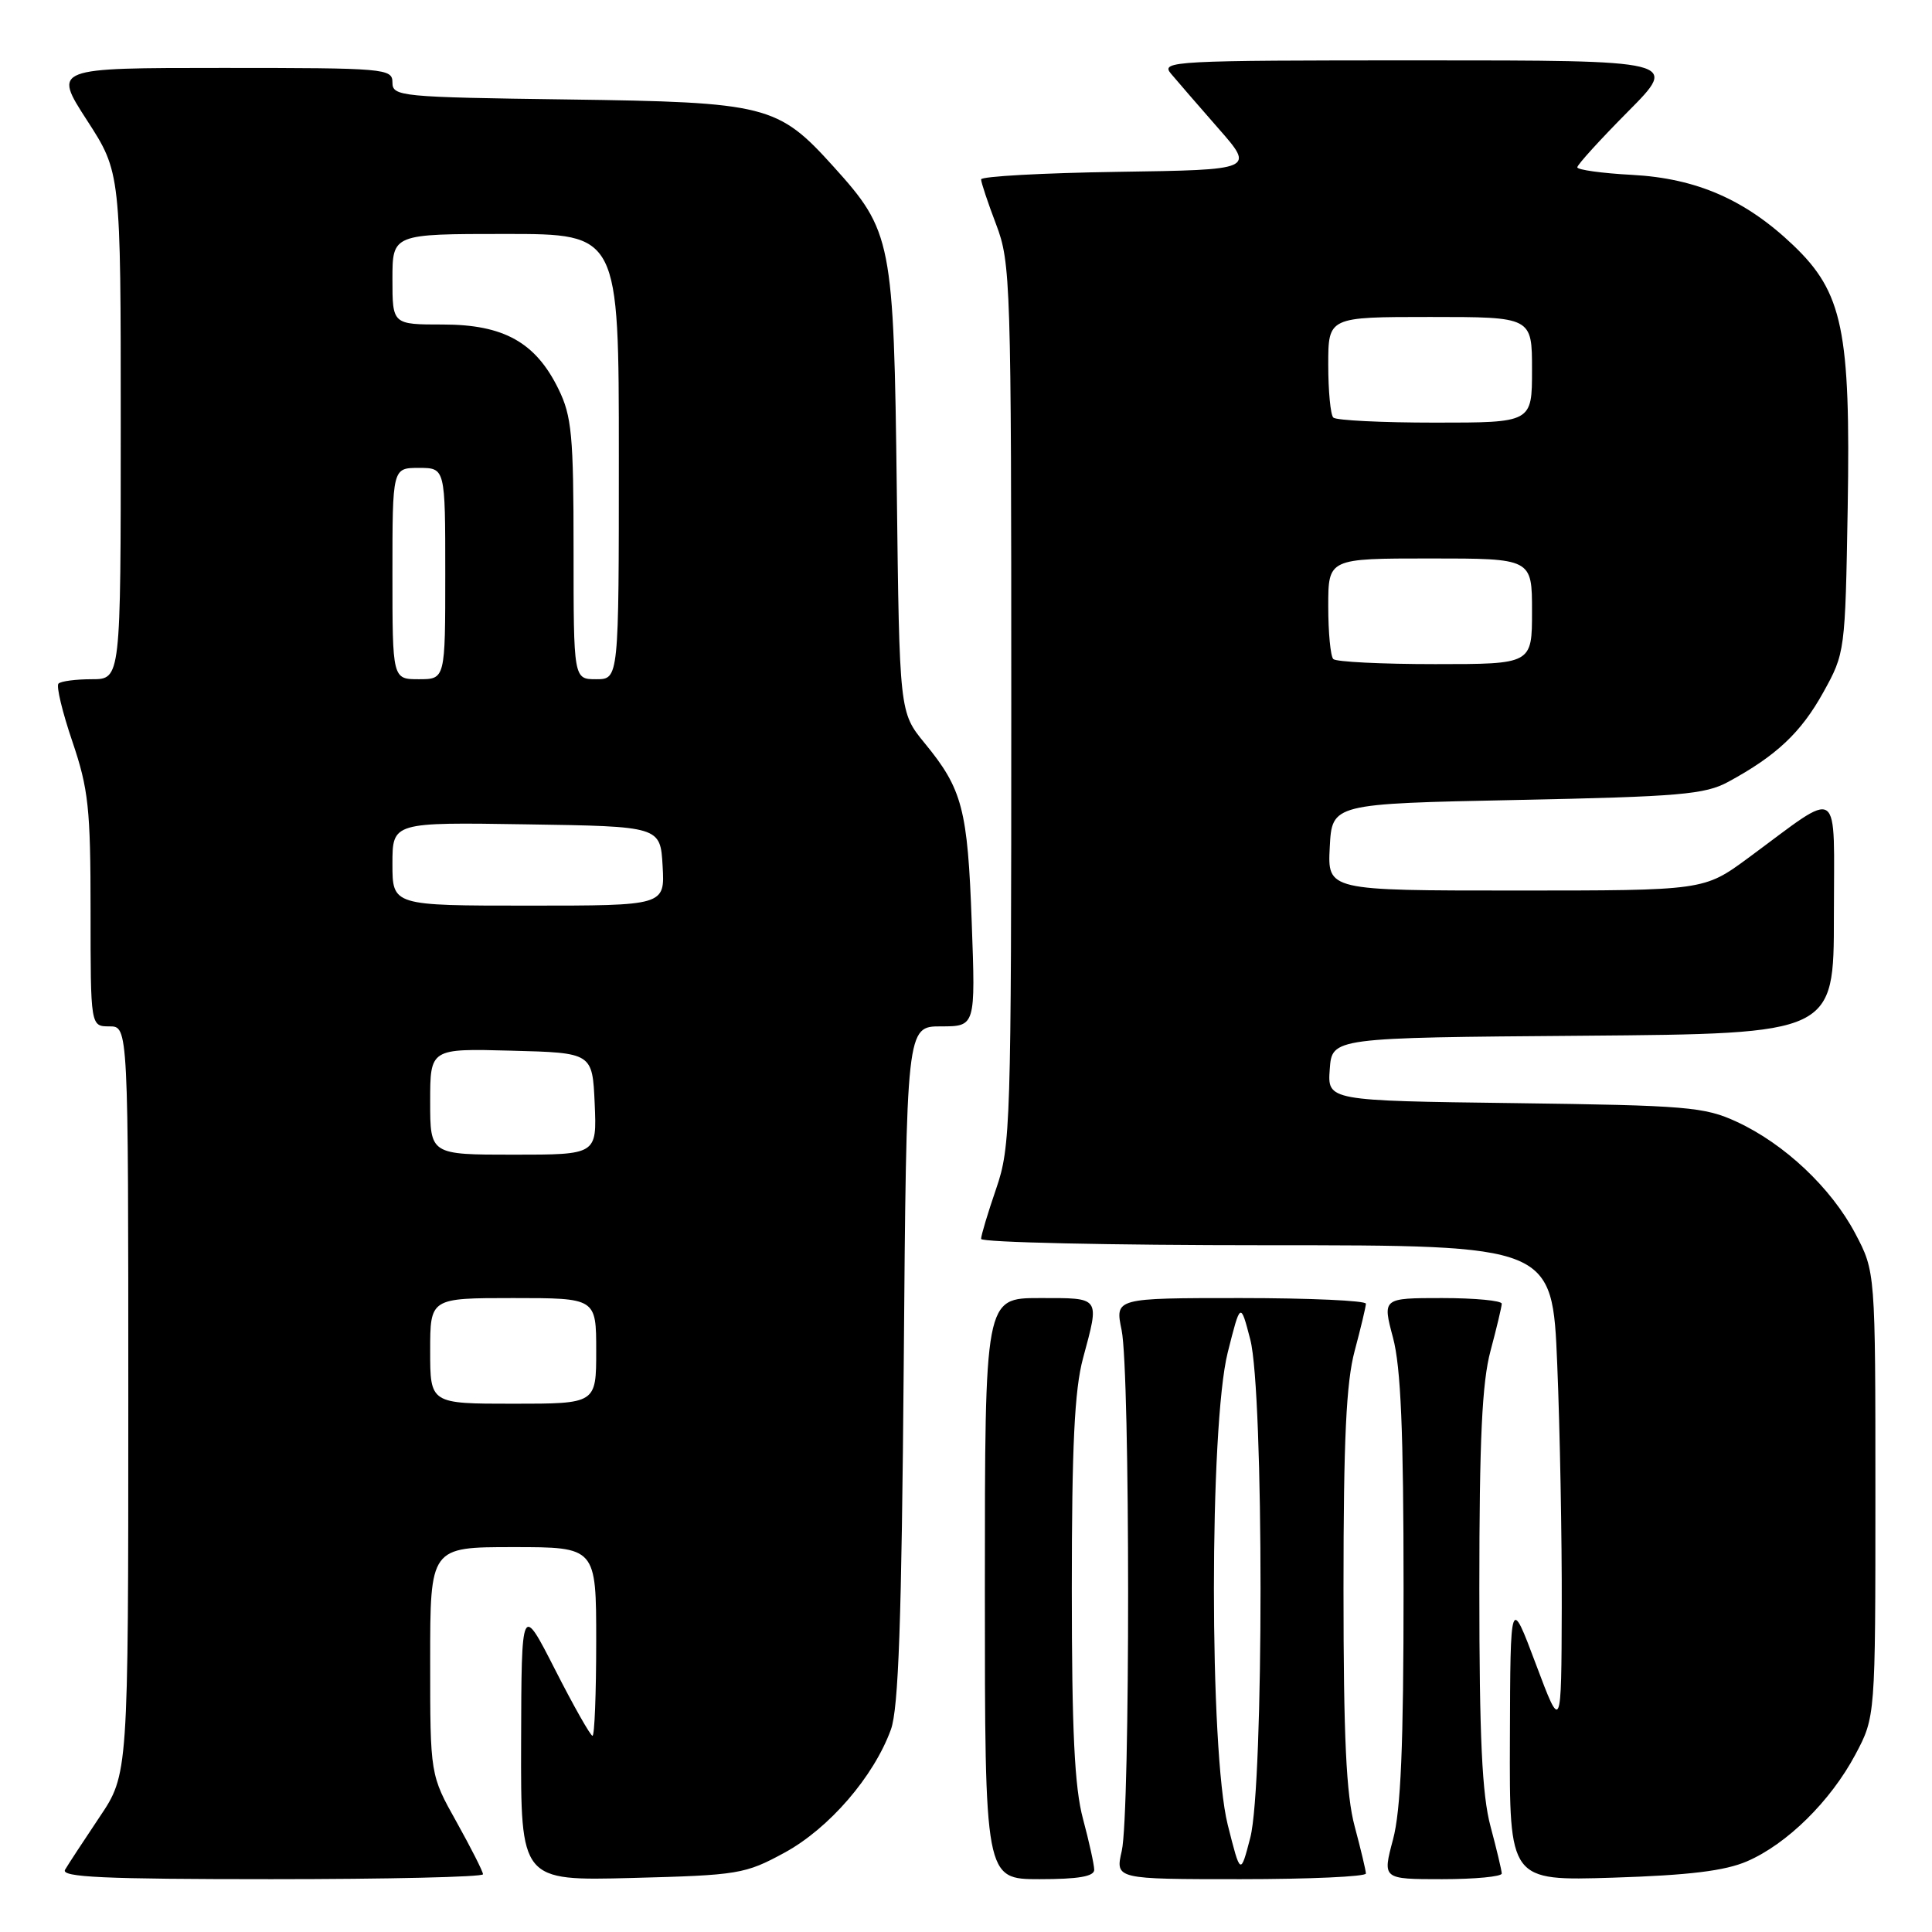 <?xml version="1.0" encoding="UTF-8" standalone="no"?>
<!DOCTYPE svg PUBLIC "-//W3C//DTD SVG 1.1//EN" "http://www.w3.org/Graphics/SVG/1.1/DTD/svg11.dtd" >
<svg xmlns="http://www.w3.org/2000/svg" xmlns:xlink="http://www.w3.org/1999/xlink" version="1.1" viewBox="0 0 256 256">
 <g >
 <path fill="currentColor"
d=" M 64.00 248.35 C 64.00 247.99 62.42 244.88 60.50 241.43 C 57.00 235.18 57.00 235.18 57.00 220.09 C 57.00 205.00 57.00 205.00 68.00 205.00 C 79.00 205.00 79.00 205.00 79.00 217.50 C 79.00 224.38 78.78 230.00 78.51 230.00 C 78.24 230.00 76.01 226.06 73.56 221.25 C 69.10 212.50 69.10 212.50 69.05 230.86 C 69.00 249.22 69.00 249.22 83.75 248.84 C 97.87 248.47 98.73 248.33 103.97 245.48 C 109.86 242.27 115.78 235.42 118.05 229.17 C 119.06 226.38 119.47 214.82 119.75 180.75 C 120.11 136.00 120.11 136.00 124.68 136.00 C 129.26 136.00 129.26 136.00 128.76 122.25 C 128.22 107.21 127.53 104.57 122.53 98.48 C 119.18 94.39 119.18 94.39 118.83 64.94 C 118.43 31.84 118.19 30.65 110.43 22.06 C 103.07 13.91 101.62 13.54 75.25 13.18 C 53.04 12.88 52.00 12.78 52.00 10.93 C 52.00 9.08 51.08 9.00 29.52 9.00 C 7.04 9.00 7.04 9.00 11.52 15.93 C 16.00 22.85 16.00 22.85 16.00 56.43 C 16.00 90.00 16.00 90.00 12.17 90.00 C 10.06 90.00 8.07 90.26 7.75 90.58 C 7.43 90.90 8.26 94.35 9.59 98.26 C 11.72 104.54 12.00 107.10 12.00 120.68 C 12.00 136.00 12.00 136.00 14.50 136.00 C 17.00 136.00 17.00 136.00 17.00 185.55 C 17.00 235.11 17.00 235.11 13.17 240.80 C 11.07 243.94 9.02 247.06 8.62 247.75 C 8.04 248.74 13.77 249.00 35.94 249.00 C 51.37 249.00 64.00 248.71 64.00 248.35 Z  M 144.99 247.75 C 144.98 247.06 144.31 244.03 143.50 241.00 C 142.38 236.84 142.02 229.39 142.02 210.50 C 142.02 191.61 142.38 184.16 143.50 180.00 C 145.72 171.74 145.90 172.00 137.75 172.00 C 130.50 172.00 130.50 172.00 130.50 210.50 C 130.50 249.00 130.50 249.00 137.75 249.00 C 142.89 249.00 145.00 248.64 144.99 247.75 Z  M 180.99 248.25 C 180.98 247.84 180.31 245.03 179.50 242.00 C 178.38 237.82 178.02 230.27 178.02 210.50 C 178.02 190.73 178.38 183.18 179.50 179.00 C 180.31 175.97 180.98 173.16 180.99 172.75 C 180.99 172.34 173.52 172.00 164.37 172.00 C 147.74 172.00 147.74 172.00 148.62 176.25 C 149.76 181.74 149.77 240.33 148.64 245.25 C 147.78 249.00 147.78 249.00 164.39 249.00 C 173.52 249.00 180.99 248.66 180.99 248.25 Z  M 198.99 248.25 C 198.98 247.84 198.31 245.03 197.50 242.00 C 196.38 237.82 196.02 230.27 196.02 210.50 C 196.02 190.73 196.38 183.18 197.50 179.00 C 198.31 175.97 198.98 173.16 198.99 172.75 C 198.99 172.34 195.44 172.00 191.09 172.00 C 183.18 172.00 183.18 172.00 184.58 177.25 C 185.62 181.15 185.98 189.69 185.98 210.50 C 185.98 231.31 185.62 239.85 184.58 243.75 C 183.18 249.00 183.18 249.00 191.09 249.00 C 195.44 249.00 198.99 248.66 198.99 248.25 Z  M 231.50 246.63 C 236.79 244.34 242.55 238.67 245.84 232.50 C 248.50 227.50 248.50 227.50 248.50 198.00 C 248.50 168.50 248.50 168.50 245.83 163.44 C 242.63 157.39 236.46 151.57 230.12 148.64 C 225.87 146.67 223.53 146.47 200.70 146.17 C 175.89 145.85 175.89 145.85 176.20 141.67 C 176.50 137.50 176.50 137.50 209.75 137.24 C 243.00 136.97 243.00 136.97 243.00 121.37 C 243.00 103.63 244.20 104.44 231.64 113.69 C 225.78 118.00 225.78 118.00 200.84 118.00 C 175.90 118.00 175.90 118.00 176.20 112.25 C 176.50 106.50 176.50 106.50 201.00 106.00 C 222.57 105.56 225.92 105.27 229.00 103.60 C 235.38 100.14 238.64 97.07 241.59 91.75 C 244.48 86.54 244.50 86.36 244.83 67.27 C 245.22 43.81 244.18 38.76 237.62 32.50 C 231.29 26.46 224.81 23.63 216.25 23.17 C 212.26 22.96 209.00 22.50 209.00 22.17 C 209.00 21.83 212.03 18.50 215.72 14.78 C 222.45 8.00 222.45 8.00 188.07 8.00 C 155.44 8.00 153.76 8.09 155.15 9.75 C 155.95 10.71 158.78 13.97 161.43 17.00 C 166.26 22.50 166.26 22.50 148.13 22.77 C 138.16 22.92 130.00 23.37 130.00 23.77 C 130.00 24.17 130.90 26.87 132.00 29.76 C 133.92 34.80 134.00 37.45 134.00 93.35 C 134.00 149.08 133.91 151.95 132.00 157.50 C 130.90 160.70 130.00 163.69 130.00 164.16 C 130.00 164.62 147.03 165.00 167.84 165.00 C 205.69 165.00 205.69 165.00 206.34 180.75 C 206.70 189.41 206.97 203.93 206.94 213.00 C 206.89 229.50 206.89 229.50 203.51 220.50 C 200.13 211.50 200.13 211.50 200.07 230.36 C 200.00 249.23 200.00 249.23 213.75 248.80 C 223.81 248.48 228.57 247.90 231.50 246.63 Z  M 57.00 179.00 C 57.00 172.00 57.00 172.00 68.00 172.00 C 79.00 172.00 79.00 172.00 79.00 179.00 C 79.00 186.00 79.00 186.00 68.00 186.00 C 57.00 186.00 57.00 186.00 57.00 179.00 Z  M 57.00 145.97 C 57.00 138.93 57.00 138.93 67.75 139.22 C 78.50 139.50 78.50 139.50 78.80 146.25 C 79.09 153.00 79.09 153.00 68.05 153.00 C 57.00 153.00 57.00 153.00 57.00 145.97 Z  M 52.00 114.48 C 52.00 108.95 52.00 108.95 69.75 109.23 C 87.50 109.50 87.50 109.50 87.80 114.75 C 88.10 120.00 88.10 120.00 70.05 120.00 C 52.00 120.00 52.00 120.00 52.00 114.48 Z  M 52.00 76.00 C 52.00 62.00 52.00 62.00 55.50 62.00 C 59.00 62.00 59.00 62.00 59.00 76.00 C 59.00 90.00 59.00 90.00 55.50 90.00 C 52.00 90.00 52.00 90.00 52.00 76.00 Z  M 76.00 72.82 C 76.00 57.71 75.76 55.14 74.01 51.57 C 70.99 45.37 66.75 43.00 58.69 43.00 C 52.00 43.00 52.00 43.00 52.00 37.00 C 52.00 31.00 52.00 31.00 67.00 31.00 C 82.00 31.00 82.00 31.00 82.00 60.50 C 82.00 90.00 82.00 90.00 79.00 90.00 C 76.00 90.00 76.00 90.00 76.00 72.82 Z  M 162.68 241.79 C 160.24 232.07 160.24 188.93 162.68 179.21 C 164.37 172.50 164.37 172.50 165.67 177.50 C 167.48 184.50 167.48 236.50 165.67 243.50 C 164.37 248.50 164.37 248.50 162.68 241.79 Z  M 176.67 87.33 C 176.30 86.97 176.00 83.82 176.00 80.33 C 176.00 74.00 176.00 74.00 189.50 74.00 C 203.00 74.00 203.00 74.00 203.00 81.00 C 203.00 88.00 203.00 88.00 190.17 88.00 C 183.11 88.00 177.03 87.70 176.67 87.33 Z  M 176.67 55.33 C 176.30 54.97 176.00 51.82 176.00 48.33 C 176.00 42.00 176.00 42.00 189.50 42.00 C 203.00 42.00 203.00 42.00 203.00 49.00 C 203.00 56.00 203.00 56.00 190.17 56.00 C 183.11 56.00 177.03 55.70 176.67 55.33 Z "/>
</g>
</svg>